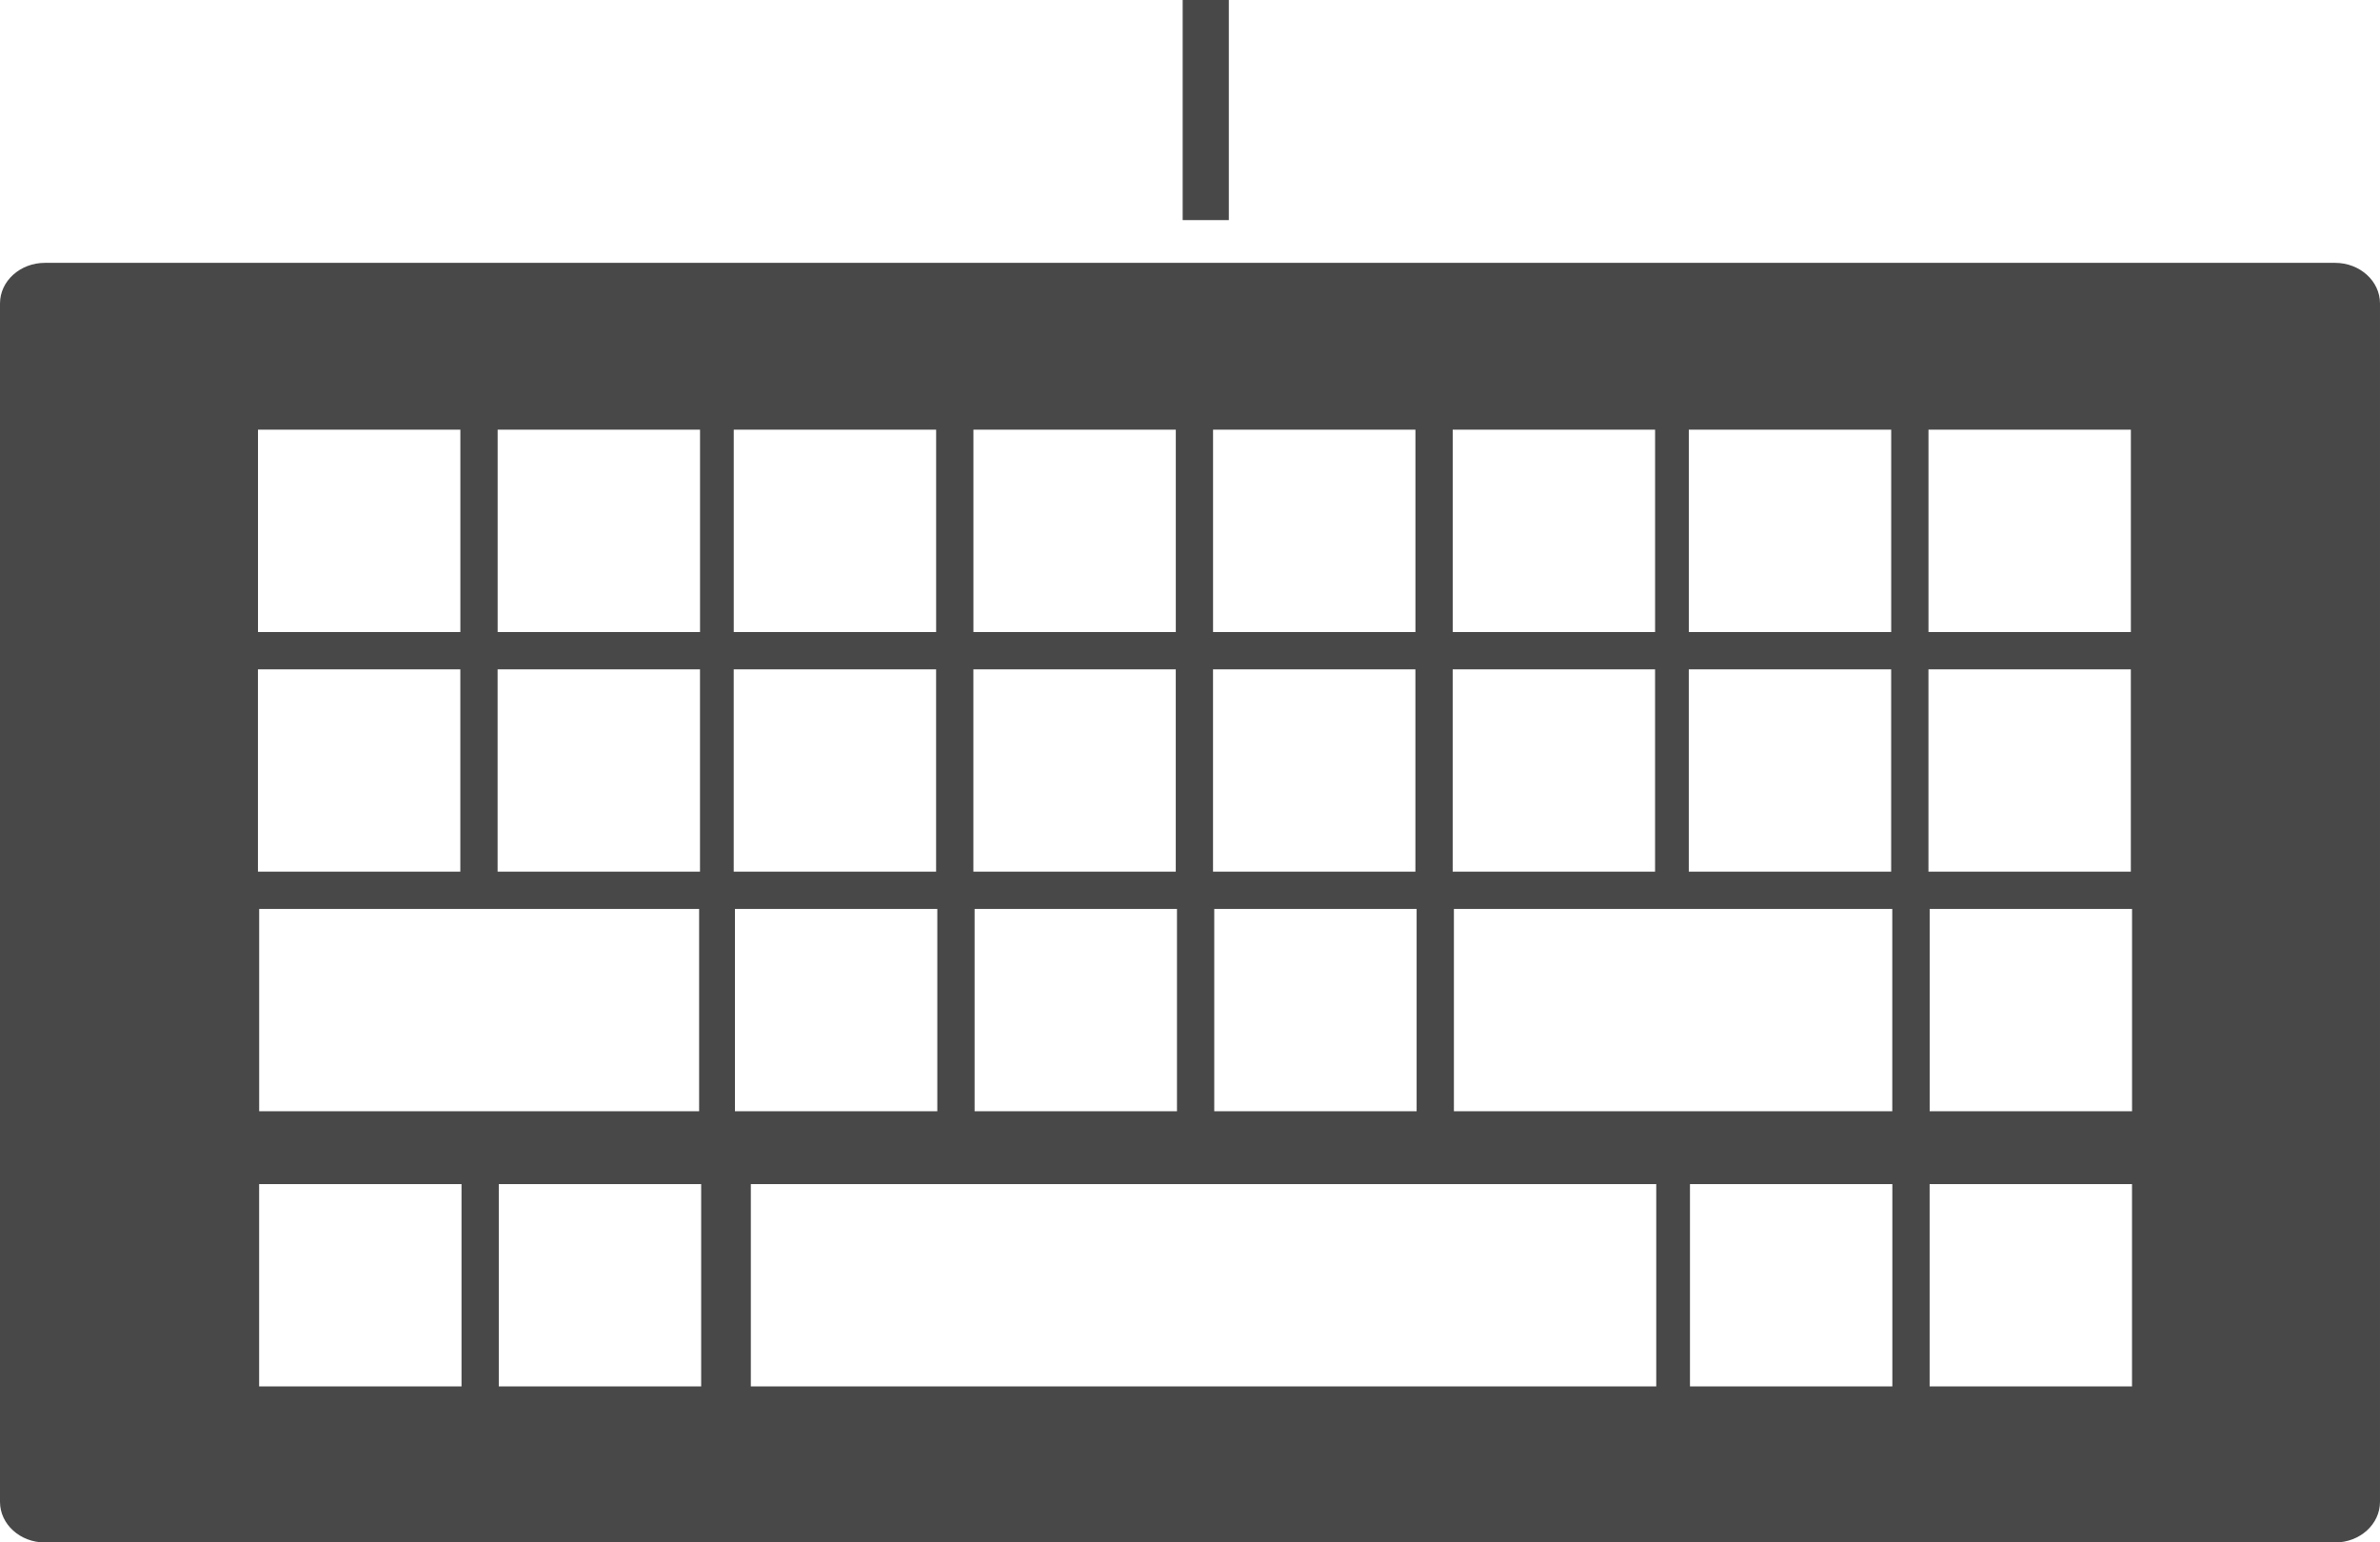 <?xml version="1.0" encoding="utf-8"?>
<!-- Generator: Adobe Illustrator 15.1.0, SVG Export Plug-In . SVG Version: 6.00 Build 0)  -->
<!DOCTYPE svg PUBLIC "-//W3C//DTD SVG 1.1//EN" "http://www.w3.org/Graphics/SVG/1.1/DTD/svg11.dtd">
<svg version="1.1" id="Layer_1" xmlns="http://www.w3.org/2000/svg" xmlns:xlink="http://www.w3.org/1999/xlink" x="0px" y="0px"
	 width="379.303px" height="245.861px" viewBox="0 0 379.303 245.861" enable-background="new 0 0 379.303 245.861"
	 xml:space="preserve">
<path fill="#494849" d="M379.302,239.386V48.374c0-3.576-3.205-6.476-7.158-6.476H7.158C3.205,41.899,0,44.798,0,48.374v191.012
	c0,3.576,3.205,6.476,7.158,6.476h364.986C376.098,245.862,379.303,242.962,379.302,239.386L379.302,239.386z M307.346,68.488H339.6
	v32.255h-32.254V68.488z M269.149,68.488h32.254v32.255h-32.254V68.488z M301.575,144.881v32.253H231.71v-32.253H301.575z
	 M269.146,106.687h32.252v32.253h-32.252V106.687z M231.522,68.488h32.252v32.255h-32.252V68.488z M231.517,106.687h32.254v32.253
	h-32.254V106.687z M193.326,68.488h32.254v32.255h-32.254V68.488z M225.769,144.881v32.253h-32.252v-32.253H225.769z
	 M193.321,106.687h32.253v32.253h-32.253V106.687z M155.135,68.488h32.254v32.255h-32.254V68.488z M187.577,144.881v32.253h-32.253
	v-32.253H187.577z M155.129,106.687h32.254v32.253h-32.254V106.687z M116.939,68.488h32.254v32.255h-32.254V68.488z M79.312,68.488
	h32.253v32.255H79.312V68.488z M79.306,106.687h32.254v32.253H79.306V106.687z M111.42,144.881v32.253H41.305v-32.253H111.42z
	 M41.117,68.488h32.252v32.255H41.117V68.488z M41.11,106.687h32.253v32.253H41.11V106.687z M73.552,220.991H41.299v-32.253h32.253
	V220.991z M111.747,220.991H79.494v-32.253h32.253V220.991z M116.934,106.687h32.254v32.253h-32.254V106.687z M117.129,144.881
	h32.252v32.253h-32.252V144.881z M263.958,220.991H119.661v-32.253h144.297V220.991z M301.586,220.991h-32.253v-32.253h32.253
	V220.991z M307.34,106.687h32.253v32.253H307.34V106.687z M339.781,220.991h-32.253v-32.253h32.253V220.991z M339.787,177.134
	h-32.253v-32.253h32.253V177.134z"/>
<g>
	<rect x="188.484" y="0" fill="#494849" width="7.356" height="35.084"/>
</g>
</svg>

